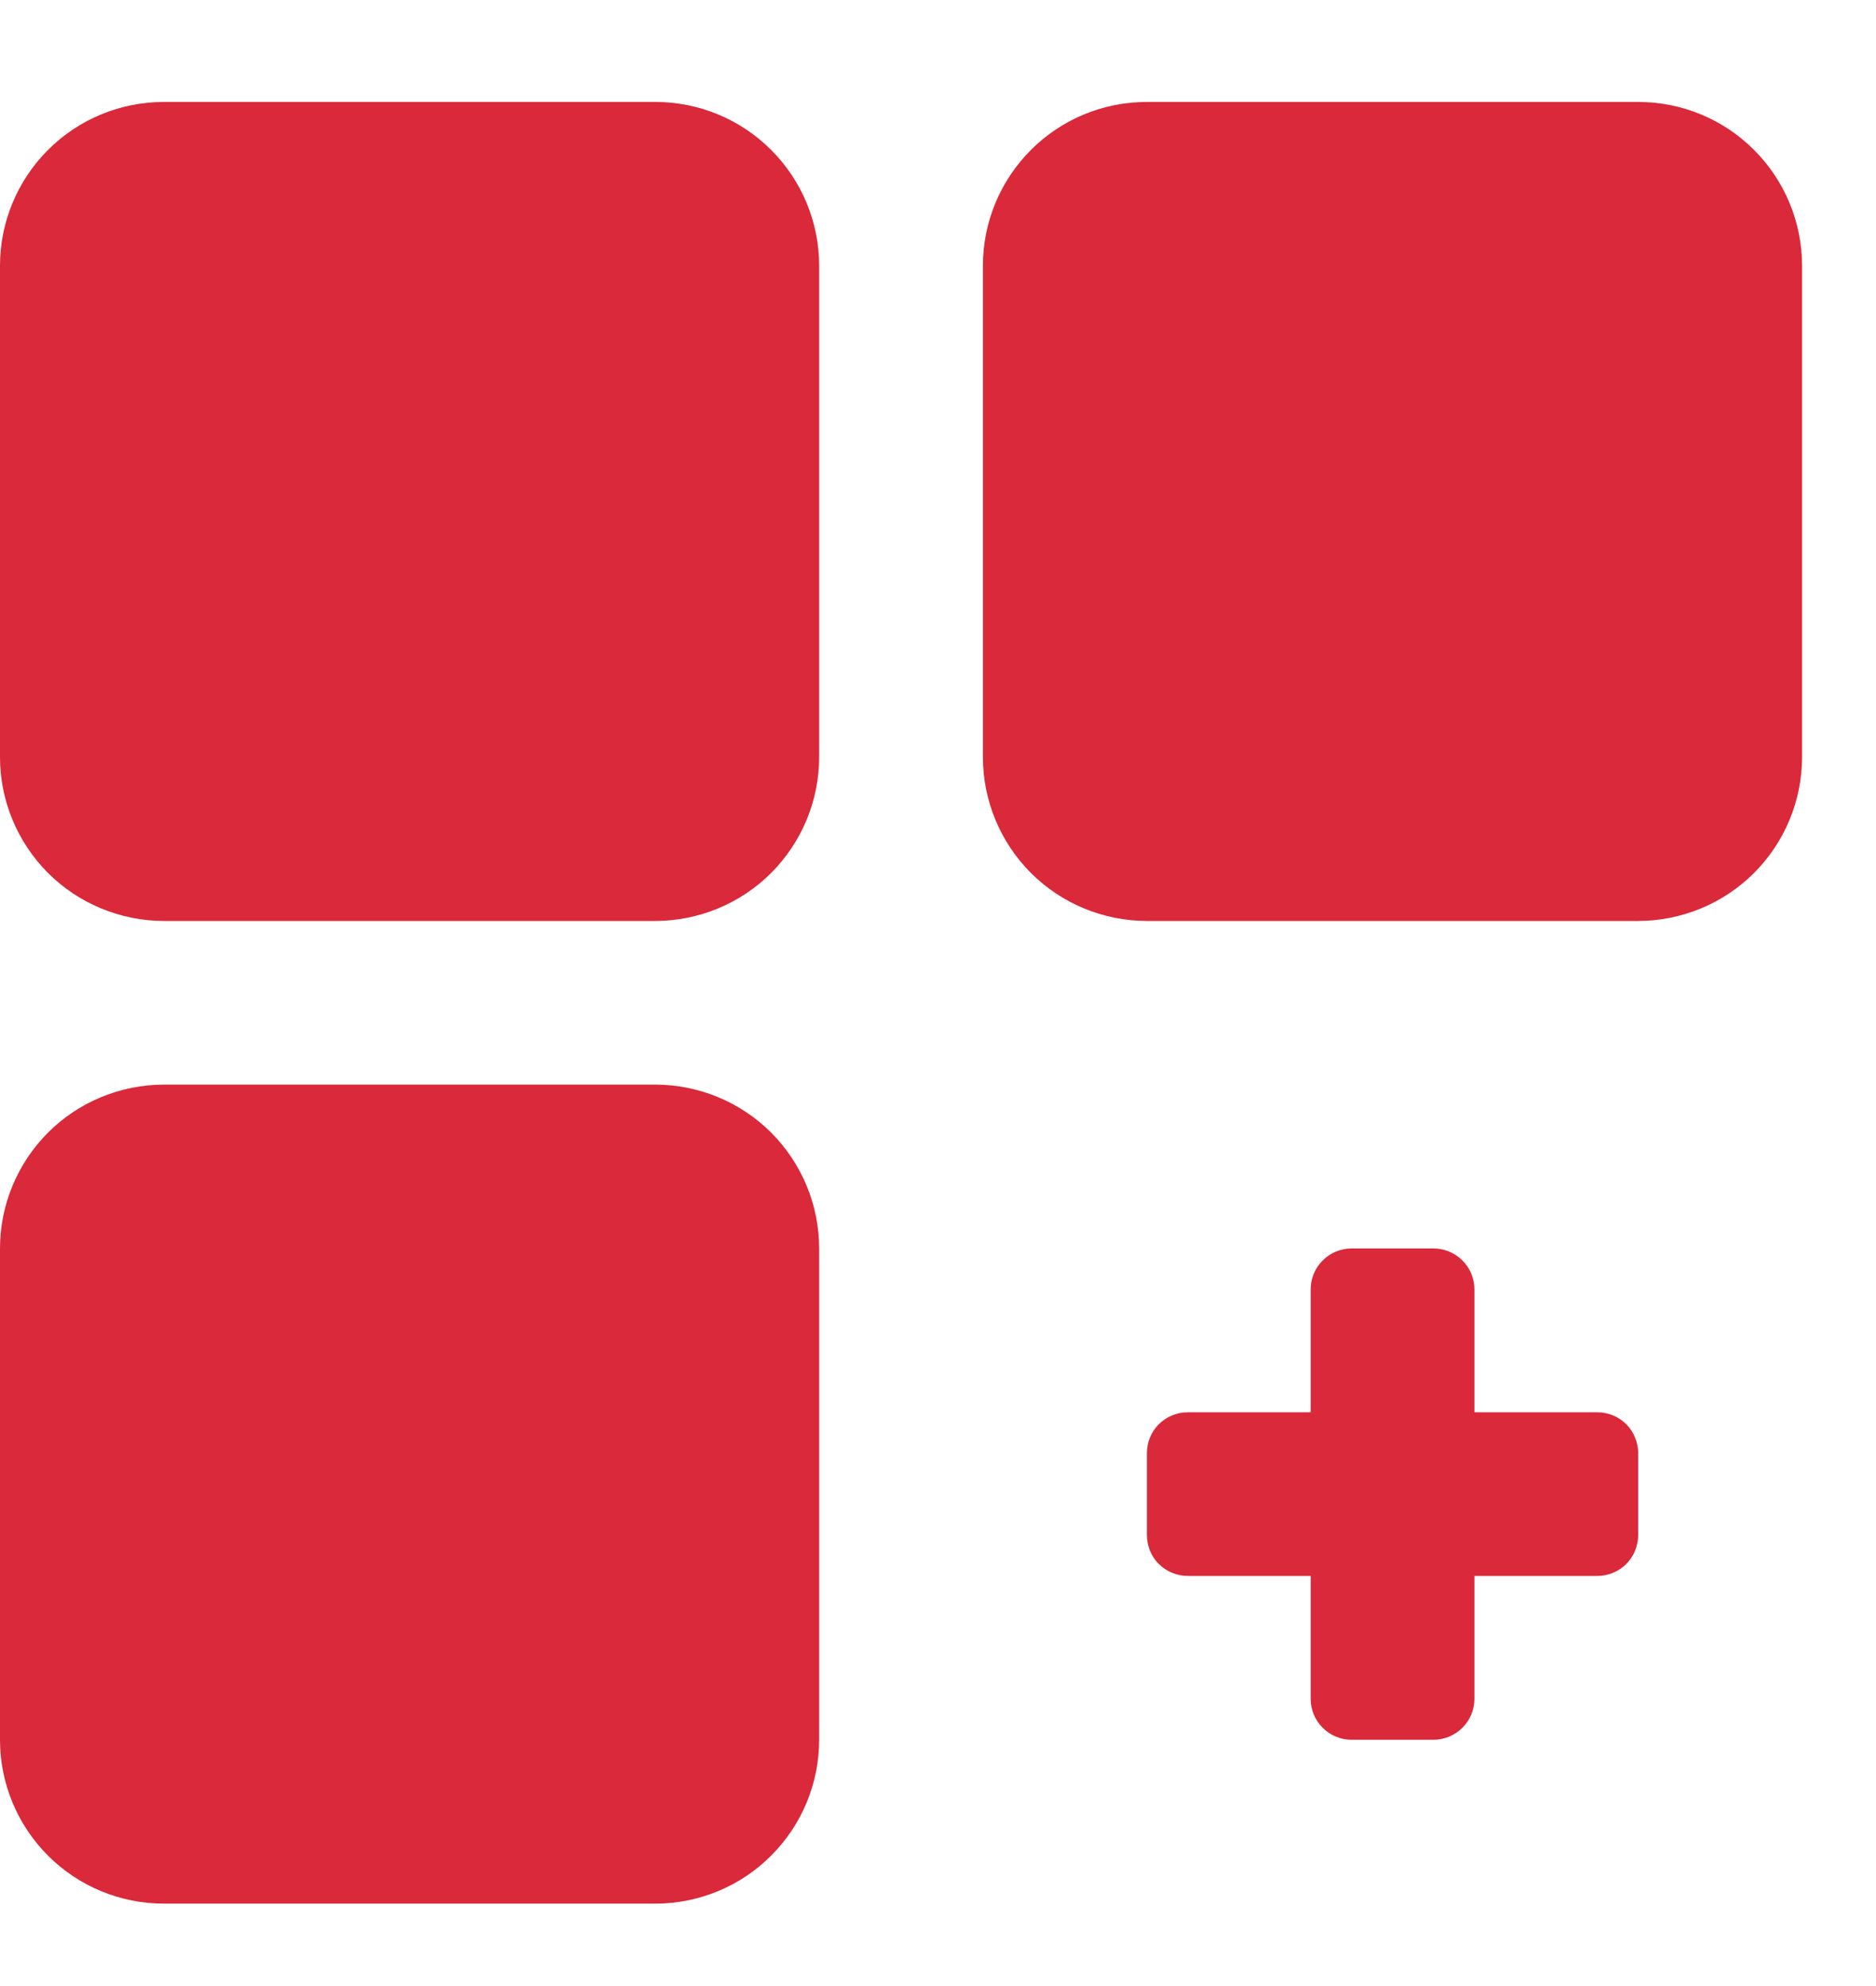 <svg width="17" height="18" viewBox="0 0 17 18" fill="none" xmlns="http://www.w3.org/2000/svg">
<path d="M5.939 0.924H1.485C1.091 0.924 0.713 1.08 0.435 1.359C0.157 1.637 0 2.014 0 2.408L0 6.862C0 7.256 0.157 7.633 0.435 7.912C0.713 8.19 1.091 8.346 1.485 8.347H5.939C6.332 8.346 6.71 8.19 6.988 7.912C7.266 7.633 7.423 7.256 7.423 6.862V2.408C7.423 2.014 7.266 1.637 6.988 1.359C6.71 1.08 6.332 0.924 5.939 0.924Z" fill="#D9293A"/>
<path d="M14.845 0.924H10.392C9.998 0.924 9.62 1.08 9.342 1.359C9.064 1.637 8.907 2.014 8.907 2.408V6.862C8.907 7.256 9.064 7.633 9.342 7.912C9.62 8.19 9.998 8.346 10.392 8.347H14.845C15.239 8.346 15.617 8.19 15.895 7.912C16.173 7.633 16.33 7.256 16.33 6.862V2.408C16.33 2.014 16.173 1.637 15.895 1.359C15.617 1.08 15.239 0.924 14.845 0.924Z" fill="#D9293A"/>
<path d="M5.939 9.83H1.485C1.091 9.831 0.713 9.987 0.435 10.265C0.157 10.544 0 10.921 0 11.315L0 15.769C0 16.163 0.157 16.54 0.435 16.818C0.713 17.097 1.091 17.253 1.485 17.253H5.939C6.332 17.253 6.71 17.097 6.988 16.818C7.266 16.54 7.423 16.163 7.423 15.769V11.315C7.423 10.921 7.266 10.544 6.988 10.265C6.71 9.987 6.332 9.831 5.939 9.83Z" fill="#D9293A"/>
<path d="M14.475 12.8H13.361V11.686C13.361 11.588 13.322 11.493 13.252 11.424C13.182 11.354 13.088 11.315 12.99 11.315H12.248C12.15 11.315 12.055 11.354 11.986 11.424C11.916 11.493 11.877 11.588 11.877 11.686V12.8H10.763C10.665 12.8 10.571 12.839 10.501 12.908C10.431 12.978 10.393 13.072 10.393 13.171V13.912C10.393 14.011 10.431 14.105 10.501 14.175C10.571 14.244 10.665 14.283 10.763 14.283H11.877V15.397C11.877 15.495 11.916 15.59 11.986 15.659C12.055 15.729 12.15 15.768 12.248 15.768H12.99C13.088 15.768 13.182 15.729 13.252 15.659C13.322 15.59 13.361 15.495 13.361 15.397V14.283H14.475C14.573 14.283 14.667 14.244 14.737 14.175C14.806 14.105 14.845 14.011 14.845 13.912V13.171C14.845 13.072 14.806 12.978 14.737 12.908C14.667 12.839 14.573 12.8 14.475 12.8Z" fill="#D9293A"/>
</svg>
